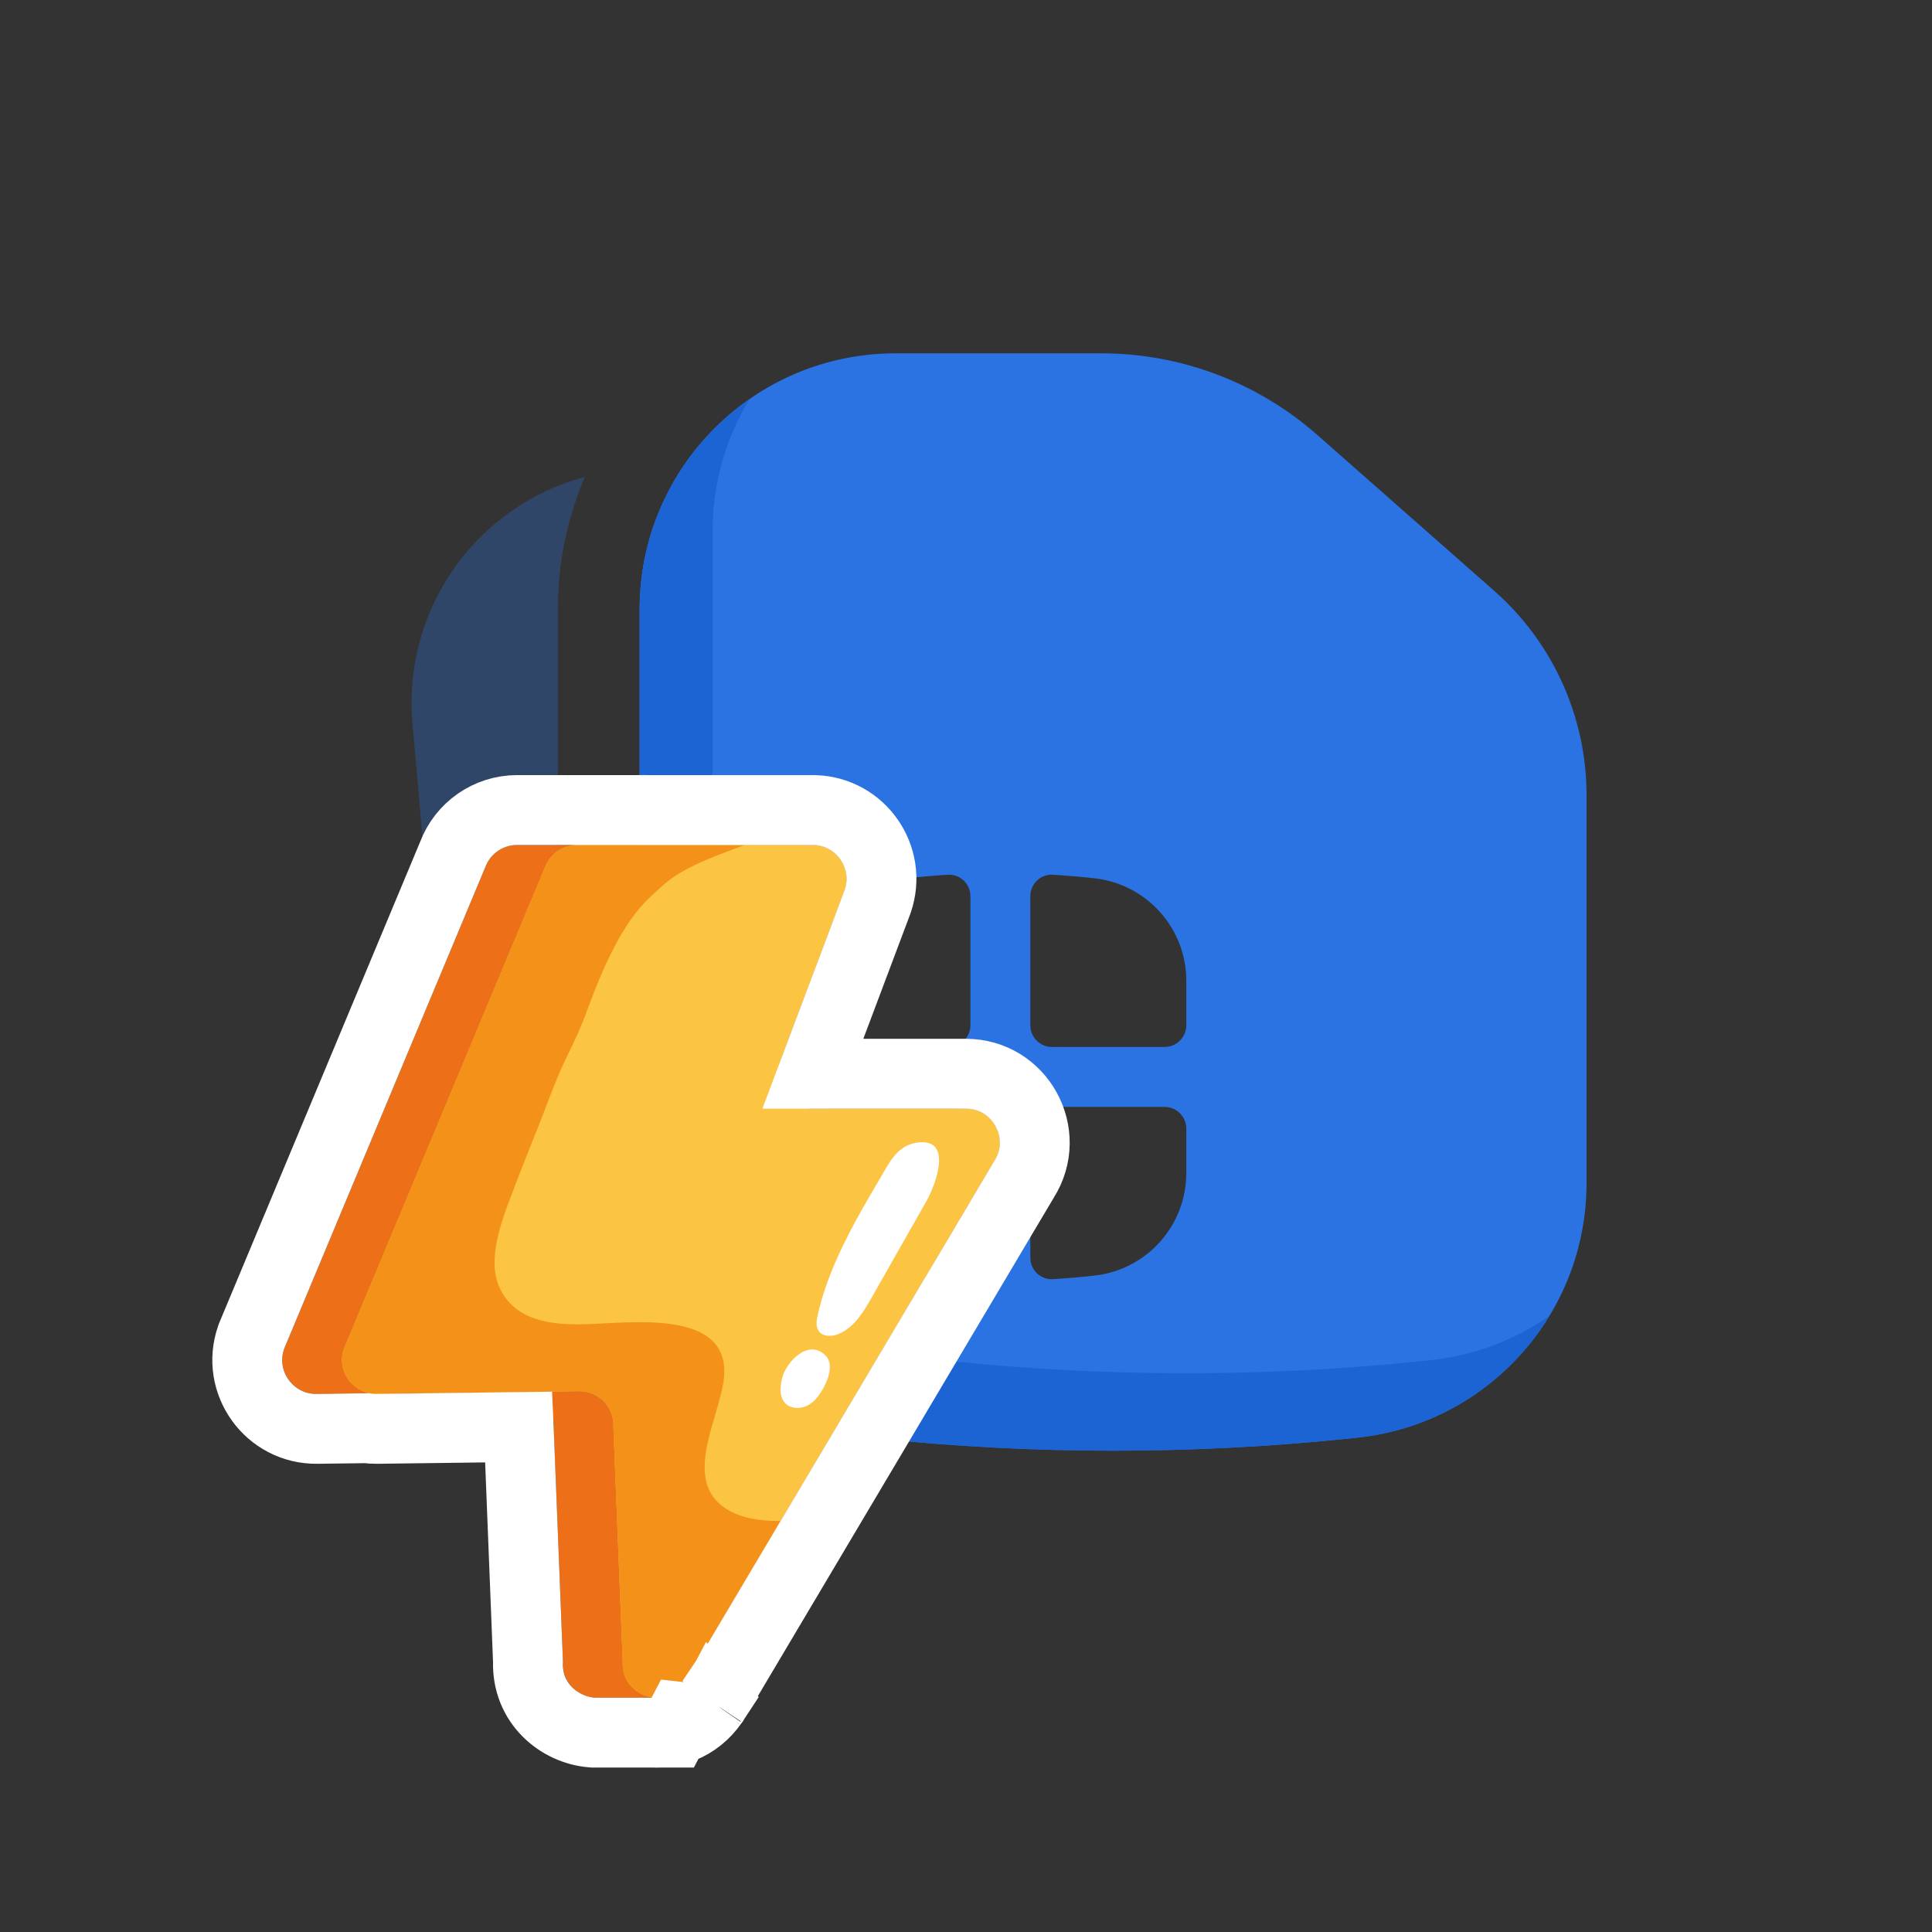 <svg width="318" height="318" viewBox="0 0 318 318" fill="none" xmlns="http://www.w3.org/2000/svg">
<rect x="0" y="0" width="318" height="318" fill="#333333" stroke="none"/>
<path fill-rule="evenodd" clip-rule="evenodd" d="M147.403 58.156C124.137 58.156 105.277 77.016 105.277 100.282L105.277 194.734C105.277 216.31 121.581 234.399 143.042 236.633L144.24 236.757C170.149 239.454 196.268 239.454 222.177 236.757L223.375 236.633C244.836 234.399 261.14 216.31 261.14 194.734V130.885C261.14 118.018 255.608 105.771 245.955 97.263L216.818 71.587C206.996 62.932 194.355 58.156 181.263 58.156L147.403 58.156ZM191.675 172.332C193.655 172.332 195.26 170.727 195.26 168.747V161.446C195.26 152.784 188.741 145.509 180.131 144.563C177.856 144.313 175.576 144.119 173.293 143.979C171.268 143.856 169.586 145.485 169.586 147.514V168.747C169.586 170.727 171.191 172.332 173.171 172.332H191.675ZM159.727 207.007C159.727 209.037 158.044 210.666 156.018 210.542C153.746 210.403 151.477 210.209 149.212 209.96C140.601 209.013 134.083 201.739 134.083 193.077V185.776C134.083 183.796 135.688 182.191 137.668 182.191H156.142C158.122 182.191 159.727 183.796 159.727 185.776V207.007ZM173.293 210.544C171.268 210.667 169.586 209.038 169.586 207.009L169.586 185.776C169.586 183.796 171.191 182.191 173.171 182.191H191.675C193.655 182.191 195.26 183.796 195.26 185.776L195.26 193.077C195.26 201.739 188.741 209.013 180.131 209.96C177.856 210.21 175.576 210.404 173.293 210.544ZM156.018 143.981C158.044 143.857 159.727 145.486 159.727 147.515L159.727 168.747C159.727 170.727 158.122 172.332 156.142 172.332H137.668C135.688 172.332 134.083 170.727 134.083 168.747V161.446C134.083 152.784 140.601 145.509 149.212 144.563C151.477 144.314 153.746 144.12 156.018 143.981Z" fill="#2B73E3"/>
<path d="M123.394 65.664C119.514 72.039 117.279 79.525 117.279 87.534V181.986C117.279 203.563 133.583 221.651 155.044 223.885L156.242 224.009C182.151 226.706 208.269 226.706 234.178 224.009L235.377 223.885C242.664 223.126 249.357 220.54 255.018 216.609C248.38 227.518 236.902 235.225 223.375 236.633L222.177 236.758C196.268 239.454 170.149 239.454 144.24 236.758L143.042 236.633C121.581 234.4 105.277 216.311 105.277 194.734V100.282C105.277 85.94 112.445 73.272 123.394 65.664Z" fill="#1C64D4"/>
<path opacity="0.3" d="M115.231 240.058C100.992 229.938 91.828 213.318 91.828 194.738V100.286C91.828 92.556 93.406 85.195 96.258 78.507C78.544 83.228 66.243 100.122 67.894 119.013L75.404 204.919C77.12 224.544 93.386 239.699 113.083 240.024L114.183 240.043C114.532 240.048 114.882 240.054 115.231 240.058Z" fill="#2B73E3"/>
<path d="M133.741 139.08L94.911 139.081C92.533 139.081 90.417 140.586 89.636 142.831L56.569 222.012C55.296 225.67 58.042 229.481 61.915 229.432L95.289 229.008C98.529 228.967 101.124 231.683 100.935 234.918L102.462 273.524C102.13 279.227 109.561 281.691 112.703 276.92L163.629 191.141C166.074 187.427 163.41 182.484 158.964 182.484H133.553C129.651 182.484 126.951 178.585 128.325 174.933L138.969 146.631C140.343 142.979 137.643 139.08 133.741 139.08Z" fill="#FCC443"/>
<path d="M133.741 139.08L94.911 139.081C92.533 139.081 90.417 140.586 89.636 142.831L56.569 222.012C55.296 225.67 58.042 229.481 61.915 229.432L95.289 229.008C98.529 228.967 101.124 231.683 100.935 234.918L102.462 273.524C102.13 279.227 109.561 281.691 112.703 276.92L163.629 191.141C166.074 187.427 163.41 182.484 158.964 182.484H133.553C129.651 182.484 126.951 178.585 128.325 174.933L138.969 146.631C140.343 142.979 137.643 139.08 133.741 139.08Z" fill="#FCC443"/>
<path d="M94.856 139.081L85.11 139.081C82.733 139.081 80.616 140.586 79.835 142.831L46.768 222.012C45.495 225.67 48.241 229.481 52.114 229.432L60.779 229.322C57.533 228.698 55.429 225.298 56.573 222.012L89.639 142.831C90.414 140.605 92.503 139.108 94.856 139.084V139.081Z" fill="#ED6F17"/>
<path d="M102.465 273.524L100.939 234.918C101.127 231.683 98.532 228.967 95.292 229.008L86.668 229.118C89.333 229.654 91.299 232.087 91.134 234.918L92.661 273.524C92.461 276.947 95.059 279.204 97.847 279.429H107.256L107.28 279.383C104.638 278.996 102.275 276.794 102.465 273.524Z" fill="#ED6F17"/>
<path d="M127.876 250.35C125.038 250.312 122.01 249.921 119.563 248.374C111.995 243.588 118.703 232.996 119.183 226.513C120.033 215.022 102.705 217.953 95.422 217.981C92.572 217.992 89.65 217.795 87.042 216.647C83.395 215.042 81.366 211.741 81.4 207.799C81.438 203.346 83.408 198.774 84.958 194.656C86.634 190.202 88.497 185.821 90.171 181.366C93.378 172.831 94.331 172.57 96.553 166.531C97.876 162.933 99.298 159.353 101.073 155.95C102.648 152.934 104.525 149.977 107.026 147.638C108.418 146.336 109.736 145.067 111.355 144.037C112.998 142.991 114.761 142.15 116.554 141.396C118.532 140.565 120.558 139.844 122.565 139.08L94.91 139.081C92.533 139.081 90.417 140.586 89.635 142.831L56.569 222.011C55.296 225.669 58.042 229.48 61.915 229.431L95.289 229.008C98.529 228.966 101.124 231.682 100.936 234.917L102.462 273.523C102.13 279.226 109.561 281.691 112.703 276.919L128.478 250.347C128.278 250.348 128.077 250.352 127.876 250.35Z" fill="#F39119"/>
<path d="M117.095 280.632C117.099 280.627 117.104 280.622 117.108 280.617C117.123 280.6 117.135 280.584 117.147 280.569C117.132 280.588 117.114 280.609 117.095 280.632ZM117.095 280.632C117.088 280.64 117.081 280.648 117.073 280.657M117.095 280.632C117.088 280.64 117.082 280.648 117.075 280.656L117.073 280.657M117.073 280.657C117.058 280.675 117.043 280.695 117.024 280.716C117.01 280.732 116.993 280.75 116.974 280.771C117.016 280.723 117.05 280.684 117.073 280.657ZM117.767 279.646V279.648C117.728 279.72 117.695 279.777 117.676 279.811C117.644 279.865 117.616 279.909 117.6 279.937C117.603 279.931 117.608 279.925 117.611 279.919C117.622 279.902 117.634 279.88 117.648 279.854L117.649 279.855L117.491 280.122L117.364 280.29C116.049 282.2 114.289 283.588 112.298 284.391L111.882 284.548C111.557 284.664 111.23 284.763 110.901 284.847L110.727 285.18H108.742C108.316 285.203 107.891 285.203 107.471 285.18H97.616L97.385 285.161C92.064 284.731 86.678 280.348 86.905 273.51L85.389 235.145L85.377 234.885L61.989 235.183C61.419 235.19 60.855 235.153 60.302 235.078L52.187 235.182C44.327 235.281 38.753 227.546 41.336 220.122L41.394 219.957L41.461 219.795L74.489 140.708C76.138 136.281 80.368 133.33 85.109 133.33H94.856L100.606 133.329V133.33L133.742 133.329L134.111 133.335C141.709 133.572 146.93 141.114 144.478 148.309L144.354 148.656L133.793 176.733H158.965C167.916 176.733 173.306 186.602 168.551 194.117L117.671 279.818C117.693 279.781 117.726 279.721 117.767 279.646ZM112.069 282.63C112.091 282.634 112.112 282.64 112.132 282.643C112.244 282.649 112.376 282.65 112.519 282.648C112.382 282.638 112.232 282.624 112.081 282.607L112.069 282.63ZM113.974 282.523C113.871 282.543 113.746 282.564 113.614 282.584C113.706 282.574 113.787 282.566 113.854 282.555C113.89 282.546 113.931 282.535 113.974 282.523ZM114.873 282.245C114.875 282.244 114.878 282.244 114.88 282.243C114.89 282.239 114.901 282.233 114.912 282.228C114.898 282.234 114.885 282.24 114.873 282.245ZM115.448 281.971C115.466 281.961 115.484 281.954 115.498 281.946C115.522 281.933 115.549 281.914 115.579 281.896C115.536 281.921 115.49 281.947 115.448 281.971ZM115.844 281.735C115.863 281.723 115.88 281.714 115.895 281.705C115.907 281.697 115.918 281.687 115.931 281.679C115.903 281.697 115.874 281.716 115.844 281.735ZM116.162 281.515C116.153 281.522 116.143 281.528 116.133 281.535C116.224 281.467 116.301 281.409 116.358 281.361C116.374 281.349 116.387 281.335 116.401 281.323C116.337 281.377 116.257 281.443 116.162 281.515ZM116.87 280.883C116.875 280.878 116.88 280.874 116.885 280.869C116.896 280.857 116.907 280.845 116.917 280.834C116.903 280.849 116.887 280.865 116.87 280.883ZM117.305 280.37C117.295 280.383 117.276 280.408 117.252 280.439C117.255 280.436 117.258 280.432 117.261 280.429C117.287 280.395 117.308 280.366 117.32 280.35C117.334 280.331 117.345 280.316 117.354 280.305L117.305 280.37ZM117.51 280.079C117.509 280.08 117.507 280.08 117.507 280.081L117.508 280.082C117.467 280.144 117.423 280.203 117.382 280.264C117.396 280.243 117.409 280.228 117.416 280.218C117.429 280.199 117.445 280.175 117.464 280.147C117.473 280.134 117.489 280.112 117.507 280.084L117.51 280.079ZM118.058 279.021C118.059 279.016 118.062 279.011 118.063 279.007C118.095 278.926 118.134 278.819 118.175 278.693L118.058 279.021ZM118.27 278.361C118.284 278.306 118.3 278.248 118.314 278.187C118.318 278.169 118.321 278.146 118.326 278.121C118.31 278.193 118.288 278.288 118.27 278.361ZM118.348 278.012C118.362 277.936 118.379 277.856 118.388 277.801C118.392 277.768 118.396 277.724 118.401 277.675C118.386 277.783 118.365 277.916 118.348 278.012ZM118.448 277.024C118.444 277.161 118.435 277.312 118.427 277.434C118.433 277.37 118.442 277.311 118.445 277.264C118.448 277.204 118.448 277.119 118.448 277.024ZM118.367 275.992C118.401 276.228 118.429 276.487 118.443 276.676C118.442 276.609 118.442 276.546 118.439 276.494C118.428 276.375 118.4 276.188 118.367 275.992ZM117.568 273.855C117.815 274.294 118.14 275.078 118.275 275.518C118.265 275.468 118.255 275.421 118.245 275.38C118.133 275.021 117.805 274.263 117.582 273.873C117.578 273.867 117.573 273.862 117.568 273.855ZM115.874 272.144C116.361 272.524 117 273.148 117.383 273.609C117.035 273.175 116.487 272.594 116.134 272.304C116.059 272.254 115.971 272.2 115.874 272.144Z" stroke="white" stroke-width="11.502"/>
<path d="M141.915 199.017C138.8 204.549 135.926 210.433 134.583 216.494C134.391 217.36 134.247 218.341 134.752 219.07C135.439 220.061 136.944 220.024 138.055 219.555C140.604 218.478 142.144 215.913 143.511 213.507C146.502 208.24 149.494 202.973 152.485 197.706C154.07 194.915 156.863 187.3 151.039 188.058C147.664 188.496 146.395 191.357 144.829 194.001C143.86 195.636 142.876 197.309 141.915 199.017Z" fill="white"/>
<path d="M128.745 226.814C128.405 228.198 128.237 229.83 129.186 230.893C130.138 231.96 131.898 231.956 133.127 231.228C134.357 230.5 135.154 229.225 135.791 227.946C136.562 226.396 137.09 224.321 135.864 223.099C133.032 220.28 129.391 224.19 128.745 226.814Z" fill="white"/>
</svg>
